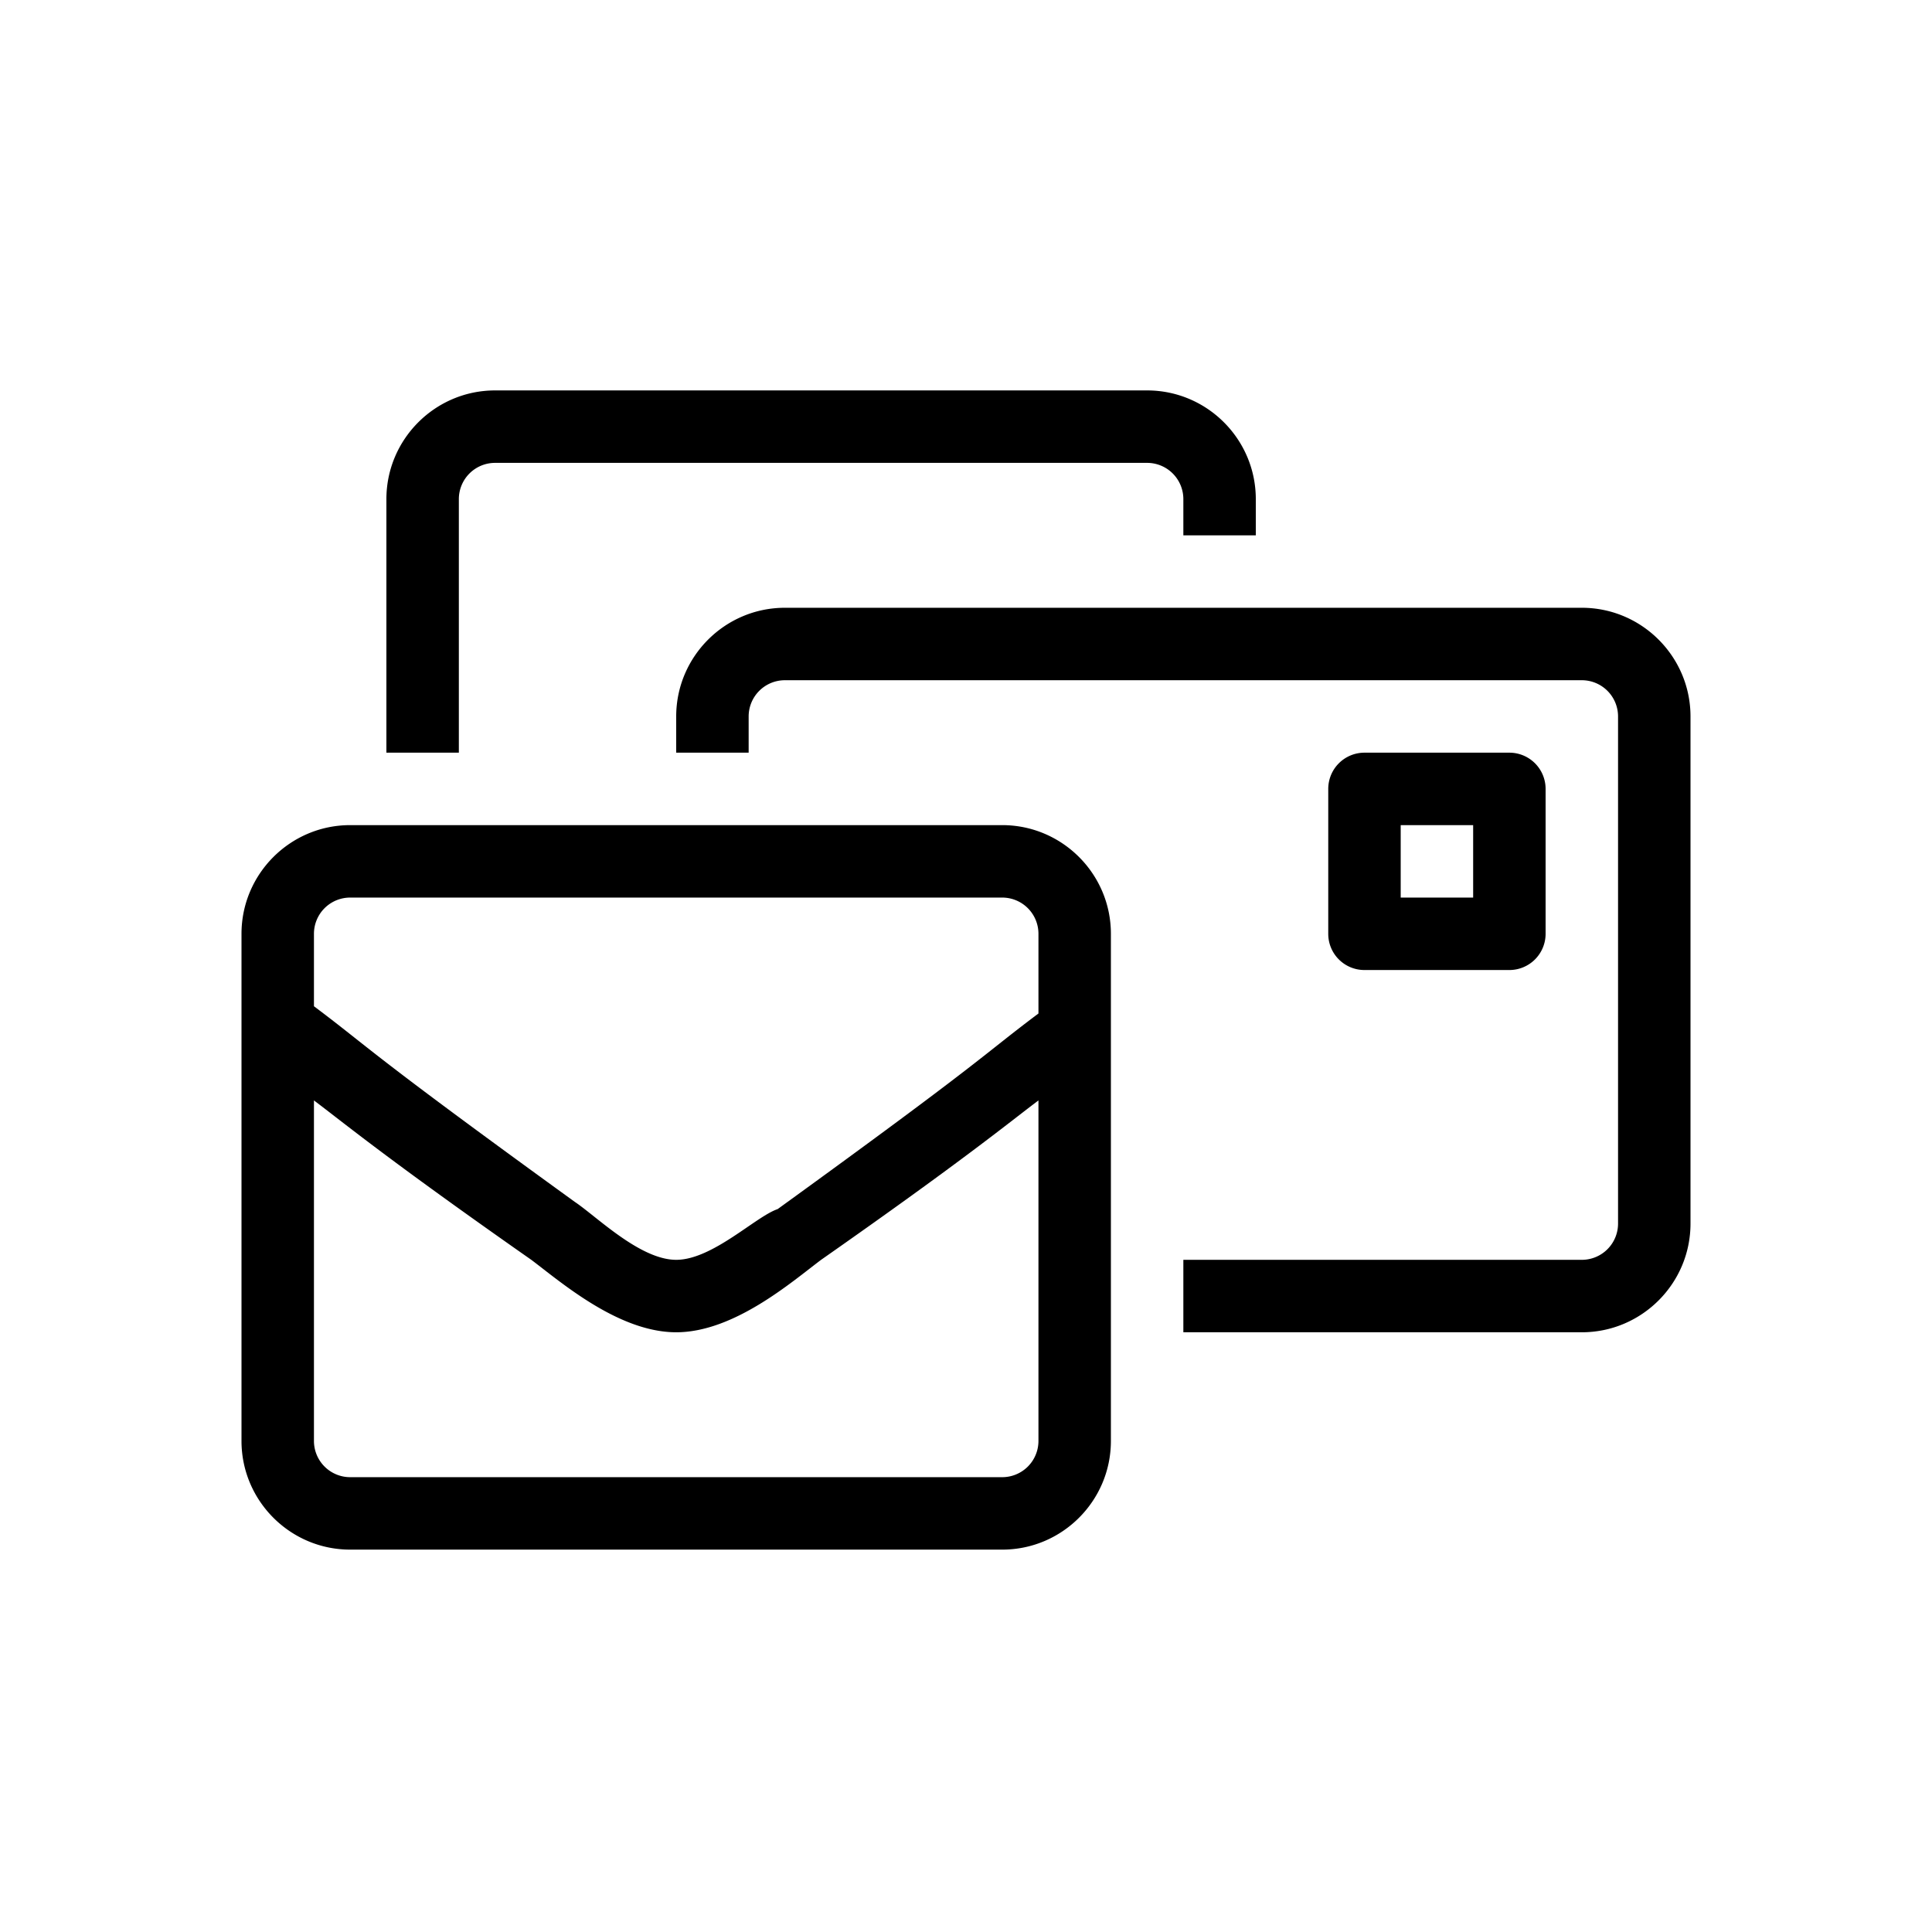 <svg width="24" height="24" viewBox="0 0 24 24" xmlns="http://www.w3.org/2000/svg"><title>mail-bulk</title><path d="M19.65 7.55h-9.9c-.744 0-1.35.606-1.35 1.35v.45h.9V8.9a.45.45 0 0 1 .45-.45h9.9a.45.45 0 0 1 .45.45v6.3a.45.45 0 0 1-.45.45H14.7v.9h4.95c.744 0 1.35-.606 1.35-1.35V8.9c0-.744-.606-1.35-1.35-1.35zM5.7 6.2a.45.45 0 0 1 .45-.45h8.1a.45.45 0 0 1 .45.45v.45h.9V6.2c0-.744-.606-1.35-1.35-1.35h-8.1c-.744 0-1.35.606-1.35 1.35v3.15h.9V6.2zm13.05 5.85a.45.45 0 0 0 .45-.45V9.8a.45.45 0 0 0-.45-.45h-1.8a.45.45 0 0 0-.45.45v1.8c0 .249.201.45.45.45h1.8zm-1.35-1.8h.9v.9h-.9v-.9zm-4.95 0h-8.1c-.744 0-1.35.606-1.35 1.35v6.3c0 .744.606 1.35 1.35 1.35h8.1c.744 0 1.35-.606 1.35-1.35v-6.3c0-.744-.606-1.35-1.35-1.35zm.45 7.65a.45.45 0 0 1-.45.45h-8.1a.45.45 0 0 1-.45-.45v-4.23c.36.27.9.72 2.7 1.98.36.27 1.08.9 1.8.9s1.44-.63 1.8-.9c1.8-1.26 2.34-1.71 2.7-1.98v4.23zm0-5.31c-.72.54-.63.54-3.24 2.43-.27.09-.81.63-1.26.63-.45 0-.99-.54-1.26-.72-2.61-1.89-2.52-1.89-3.24-2.43v-.9a.45.45 0 0 1 .45-.45h8.1a.45.45 0 0 1 .45.45v.99z"/></svg>